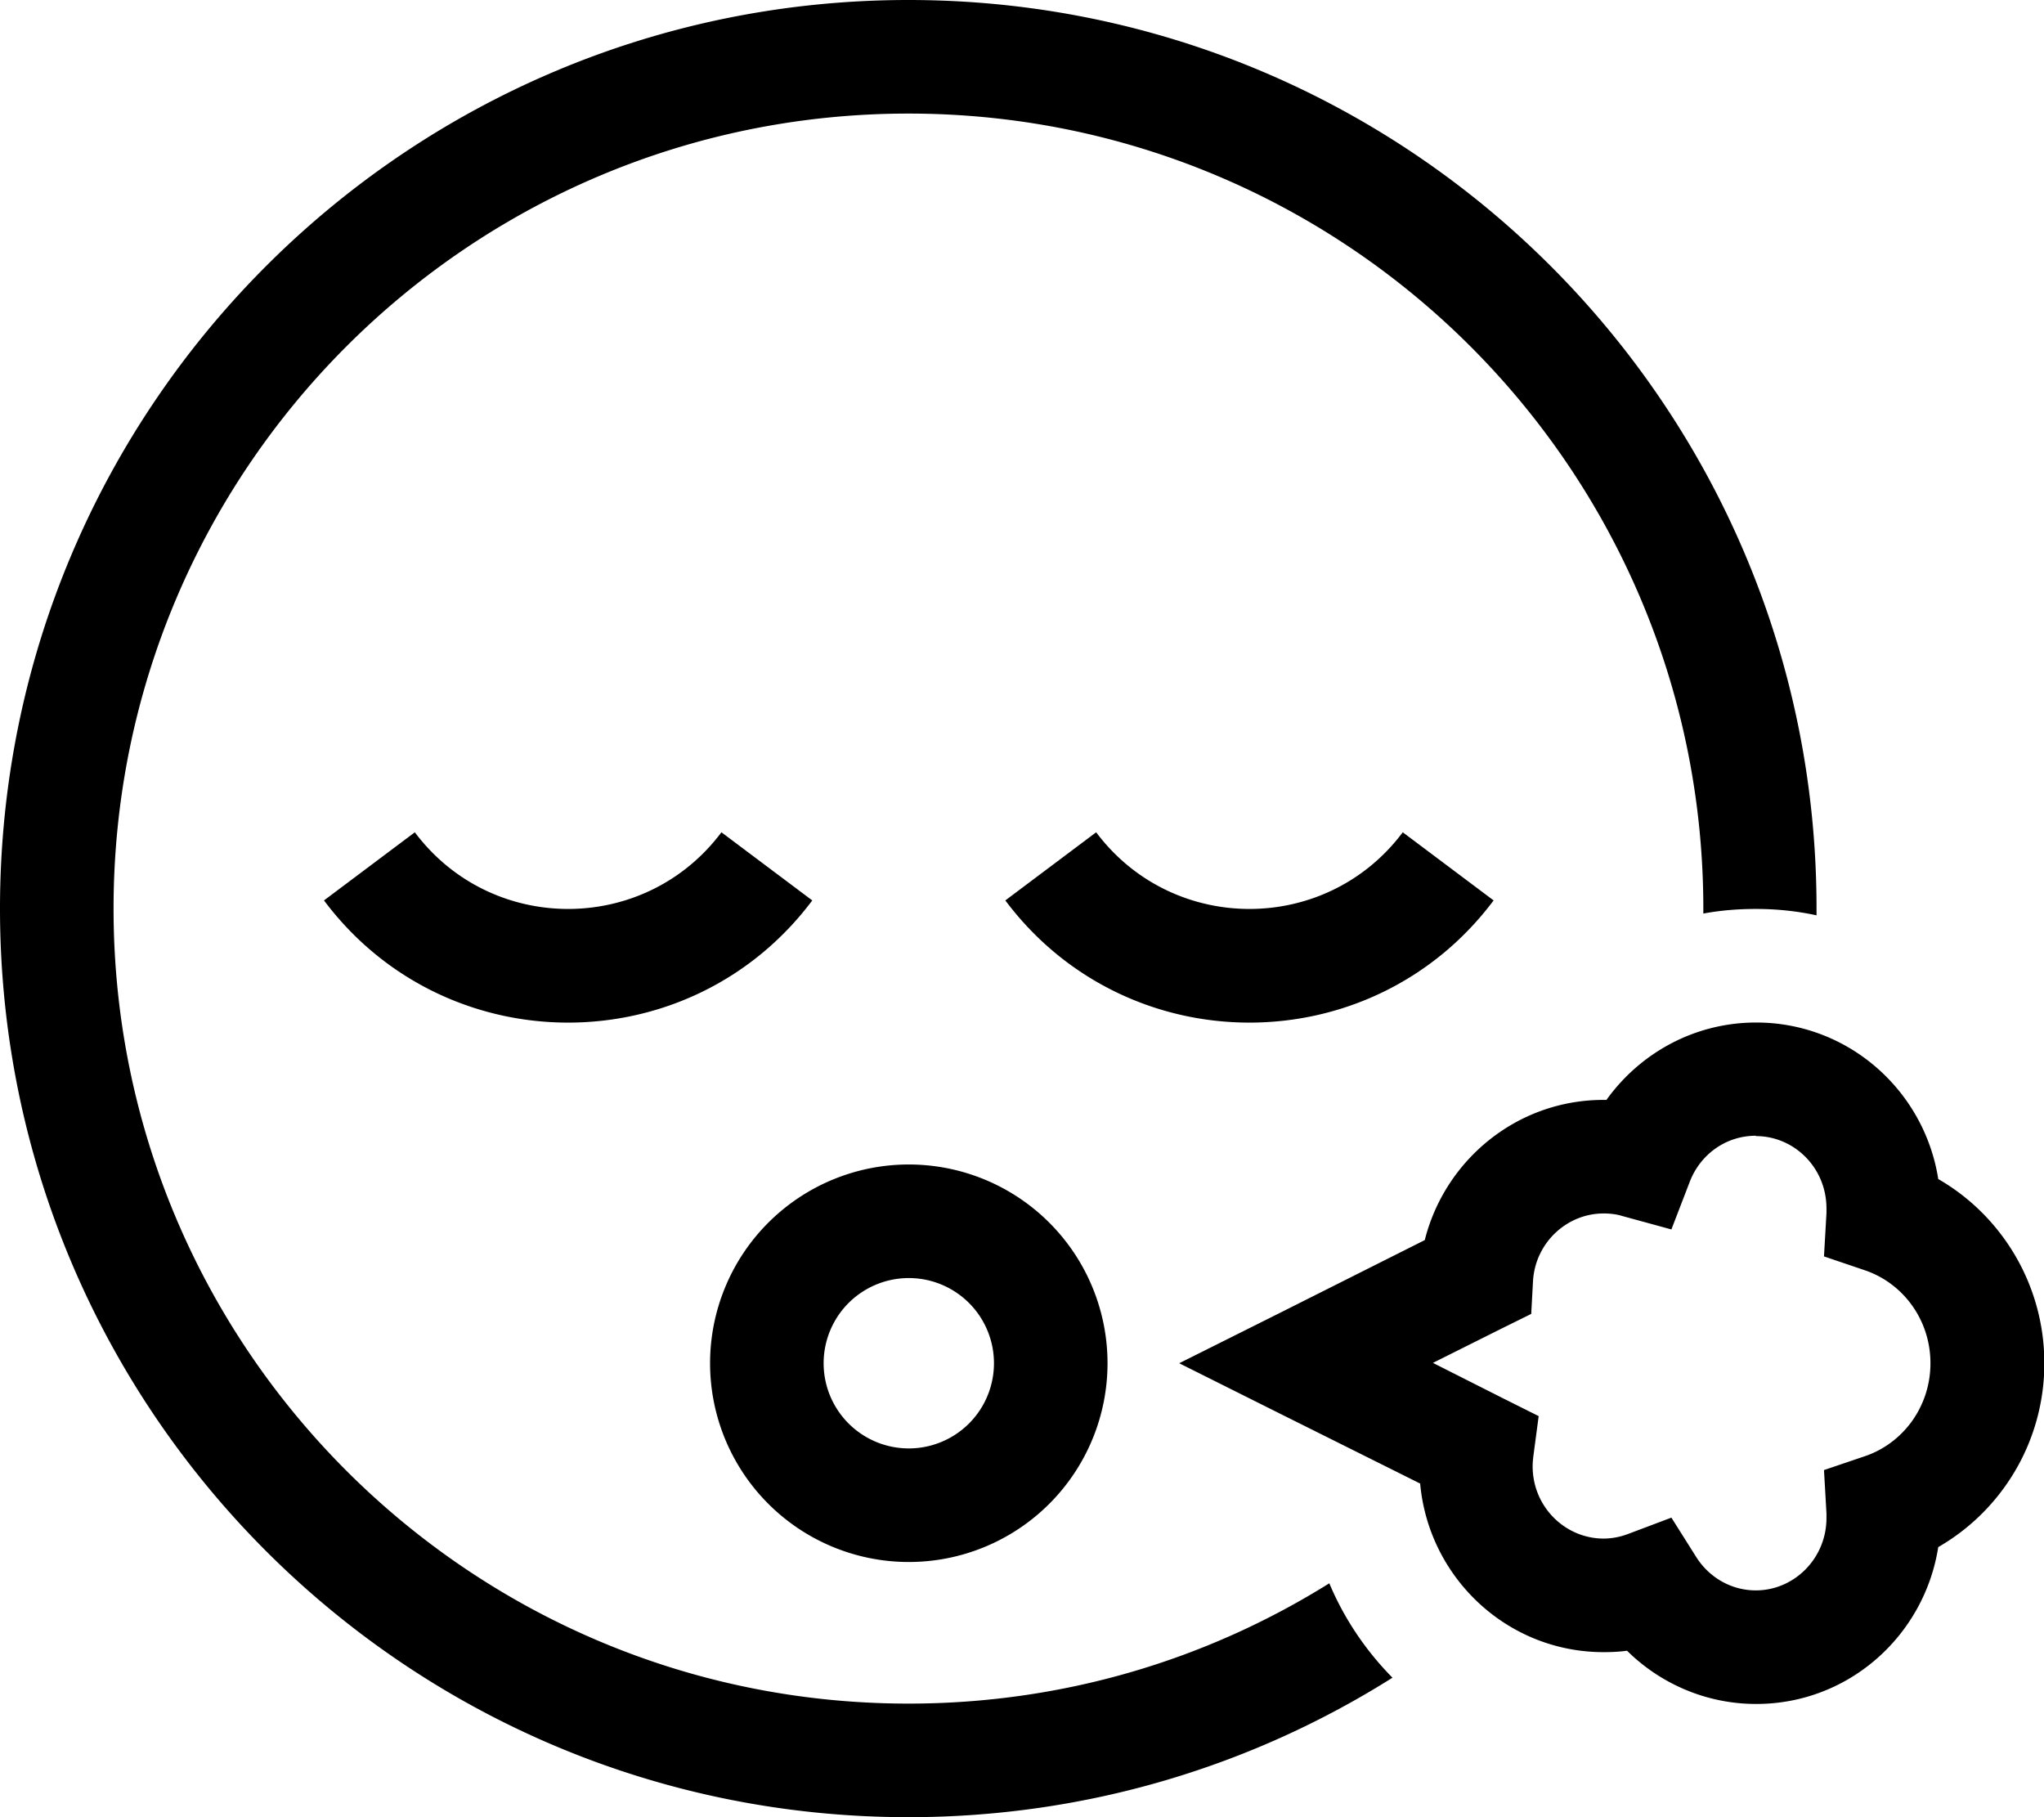 <svg xmlns="http://www.w3.org/2000/svg" viewBox="0 0 576 512"><path d="M32 256C32 132.3 132.3 32 256 32s224 100.3 224 224l0 1.4c4.8-.9 9.8-1.3 14.8-1.3c5.9 0 11.6 .6 17.1 1.8l0-1.8C512 114.6 397.4 0 256 0S0 114.6 0 256S114.6 512 256 512c50.1 0 96.9-14.4 136.4-39.3c-7.5-7.6-13.6-16.6-17.8-26.6C340.2 467.6 299.6 480 256 480C132.3 480 32 379.7 32 256zm84.9-21.5L91.3 253.7c34.4 45.9 103.2 45.9 137.6 0l-25.6-19.2c-21.6 28.8-64.8 28.8-86.4 0zm278.4 0c-21.6 28.8-64.8 28.8-86.4 0l-25.6 19.2c34.4 45.9 103.2 45.9 137.6 0l-25.6-19.2zM256.1 360.1a24 24 0 1 1 0 48 24 24 0 1 1 0-48zm0 80a56 56 0 1 0 0-112 56 56 0 1 0 0 112zM452.6 309.9l-.7 0c-24.4 0-44.7 16.9-50.4 39.5l-40.6 20.4-28.6 14.3 28.6 14.3L400.2 418c2.4 26.5 24.5 47.5 51.7 47.5c2.2 0 4.4-.1 6.6-.4c9.3 9.2 22.2 15 36.4 15c26.1 0 47.4-19.3 51.3-44.2c17.9-10.3 29.9-29.7 29.9-51.8s-12-41.6-29.9-51.9c-3.9-24.9-25.3-44.1-51.3-44.1c-17.5 0-32.8 8.7-42.2 21.8zm42.2 10.2c10.8 0 19.9 8.9 19.9 20.4c0 .4 0 .9 0 1.3l-.7 12.2 11.5 3.9c10.7 3.6 18.5 13.9 18.5 26.2s-7.8 22.6-18.5 26.2L514 414.2l.7 12.2c0 .4 0 .9 0 1.3c0 11.4-9.1 20.4-19.9 20.4c-7 0-13.2-3.7-16.8-9.4l-7-11.1-12.2 4.6c-2.1 .8-4.5 1.3-6.9 1.3c-10.8 0-20-8.9-20-20.4c0-1 .1-1.9 .2-2.8l1.5-11.3-10.2-5.1L403.8 384l19.4-9.7 8.3-4.1 .5-9.2c.6-10.8 9.5-19.1 19.9-19.1c1.8 0 3.6 .2 5.2 .7l13.9 3.8 5.2-13.5c3-7.7 10.2-12.9 18.6-12.9z"/></svg>
